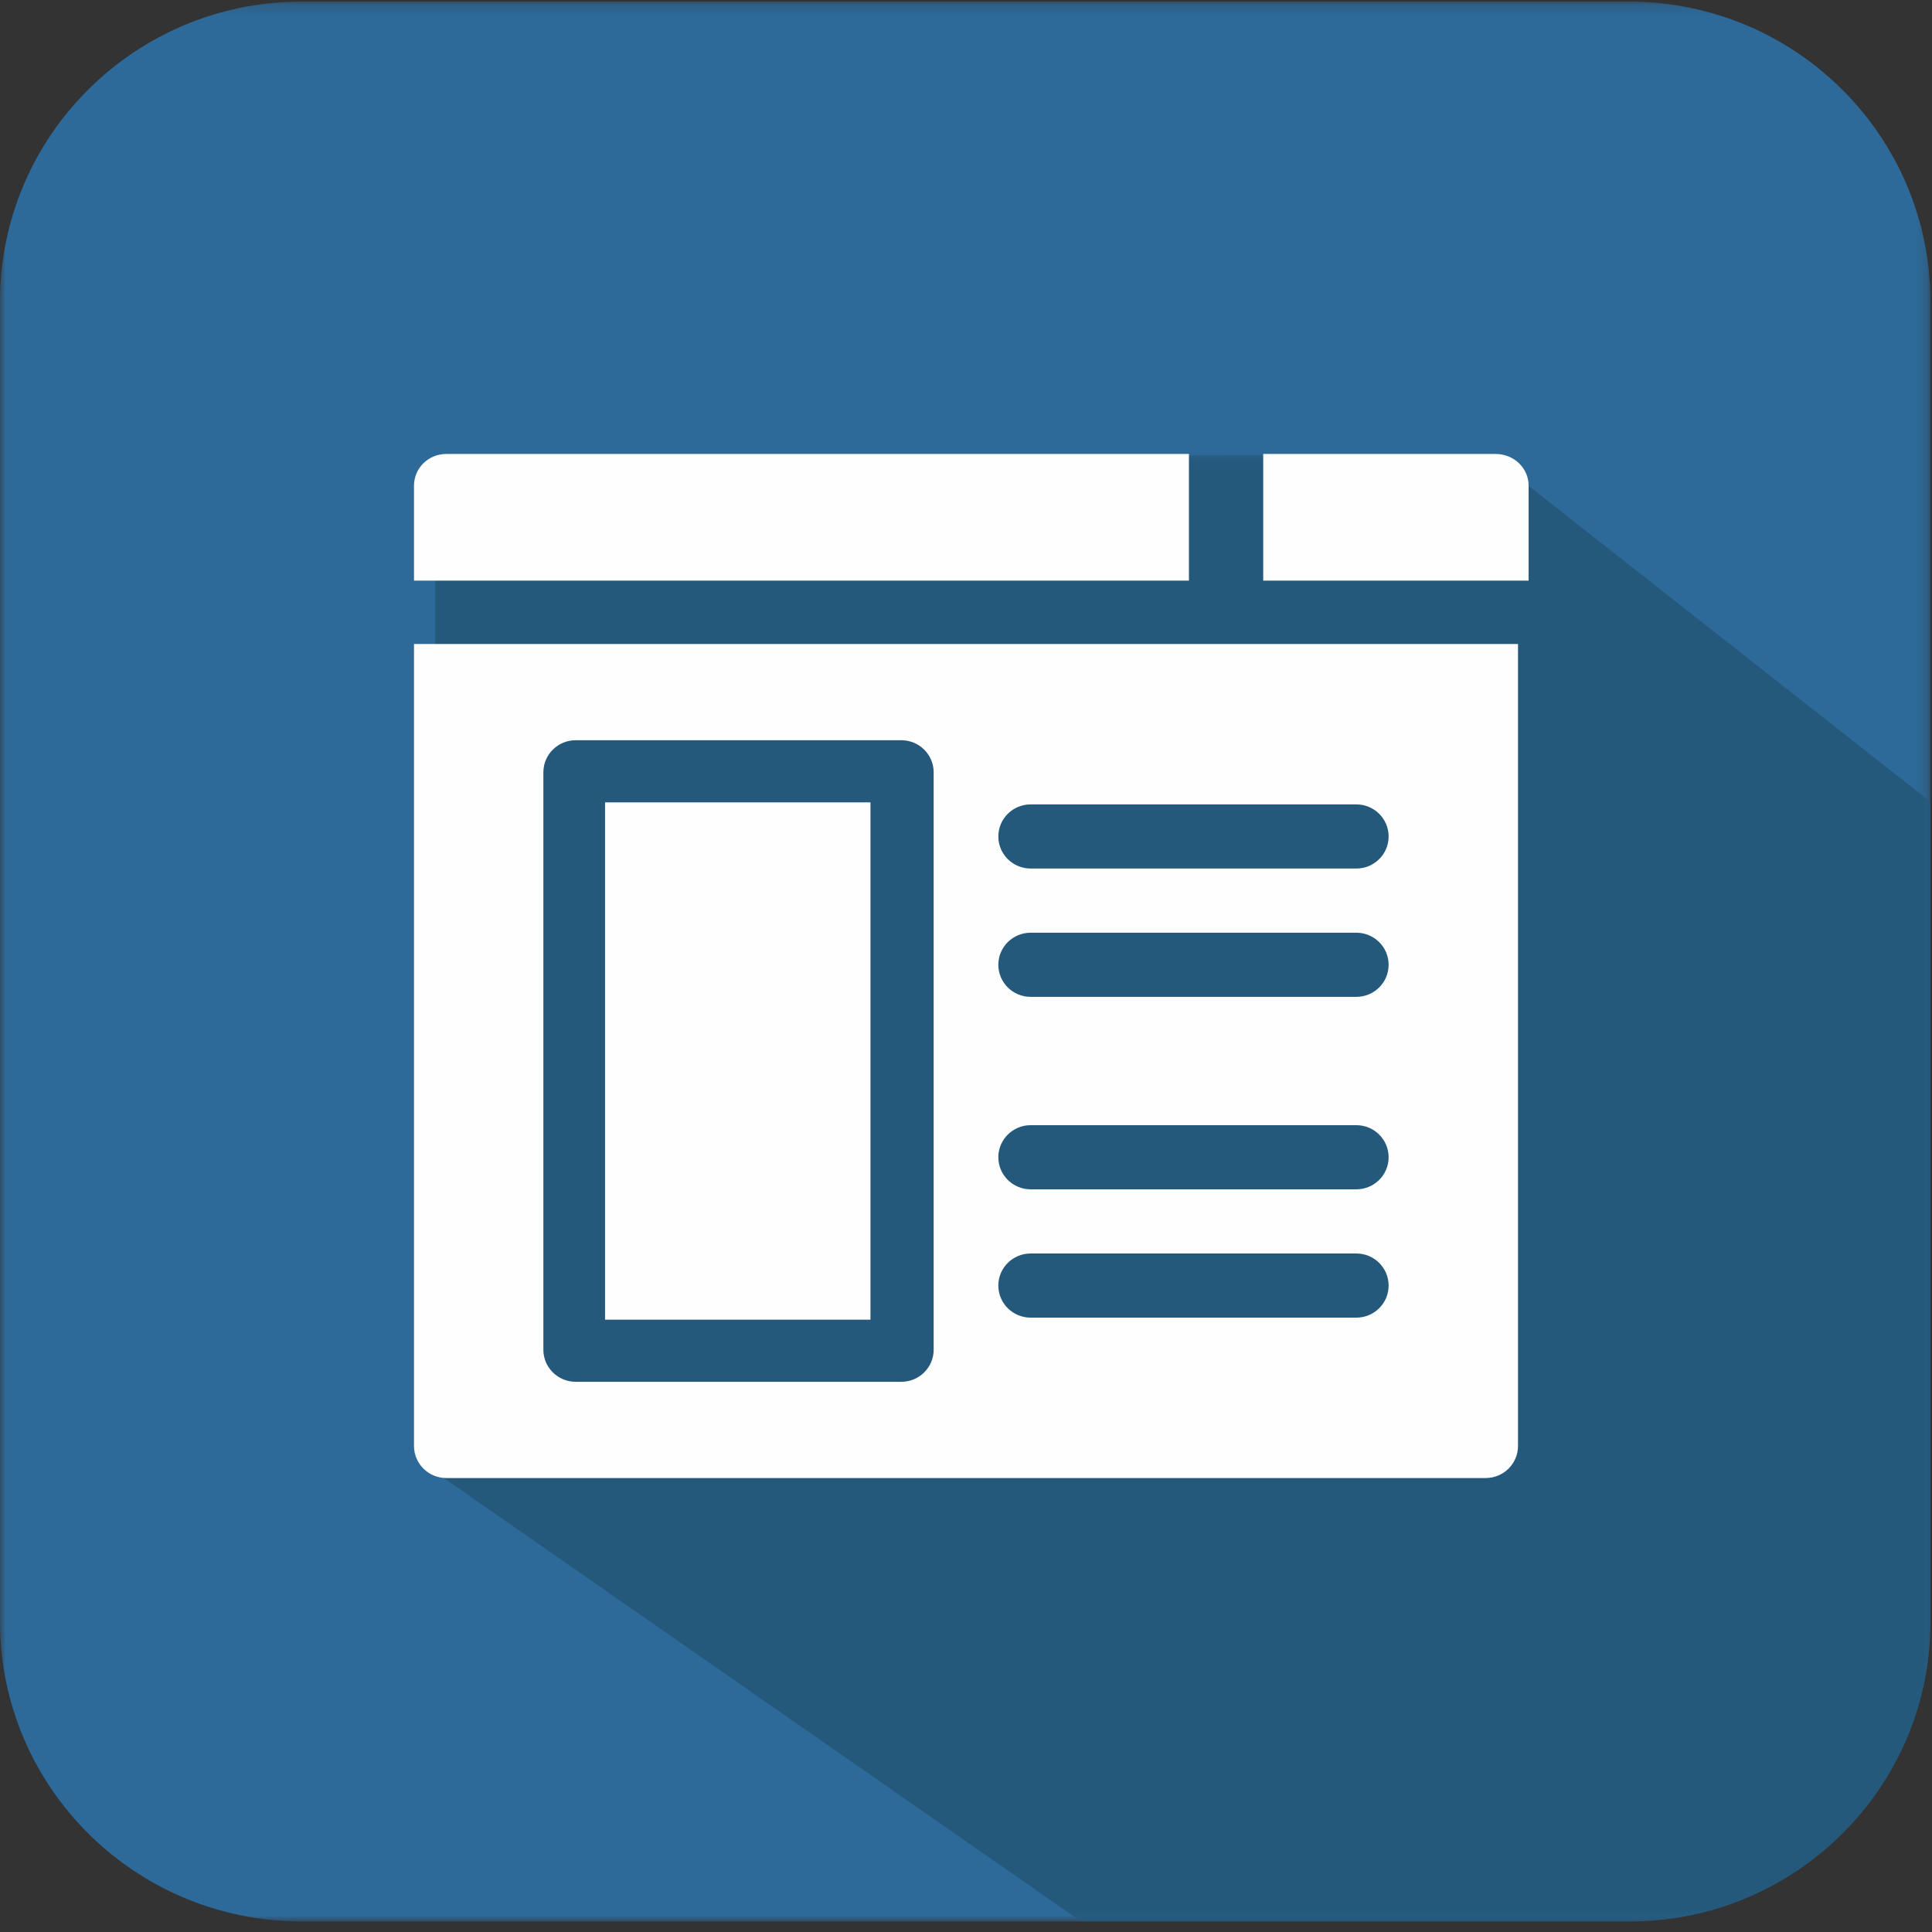 <svg xmlns="http://www.w3.org/2000/svg" xmlns:xlink="http://www.w3.org/1999/xlink" width="176" height="176" viewBox="0 0 176 176">
    <rect x="0" y="0" width="176" height="176" fill="#333333" stroke="none"/>
    <defs>
        <path id="a" d="M87.927 175.038h87.928V.144H0v174.894z"/>
        <path id="c" d="M137.174.089v133.594H.11V.09z"/>
        <path id="e" d="M0 175.038h176V0H0z"/>
    </defs>
    <g fill="none" fill-rule="evenodd">
        <mask id="b" fill="#fff">
            <use xlink:href="#a"/>
        </mask>
        <path fill="#2D6999" d="M175.854 147.711c0 15.092-12.301 27.327-27.477 27.327h-120.9C12.302 175.038 0 162.803 0 147.711V27.471C0 12.38 12.302.145 27.477.145h120.9c15.176 0 27.478 12.235 27.478 27.328v120.24z" mask="url(#b)"/>
        <g transform="translate(38.681 41.355)">
            <mask id="d" fill="#fff">
                <use xlink:href="#c"/>
            </mask>
            <path fill="#24597C" d="M137.173 106.376v-74.69L98.269 1.098C97.03-.264 53.17-.463 34.63 1.857l25.816 6.176-2.615 3.462C48.145 2.931 68.936 6.14 54.963 6.14c-30.296 0-23.657-2.993-41.94 1.558C-3.054 11.699 2.775 79.514.11 92.148l59.692 41.535h49.943c15.148 0 27.427-12.226 27.427-27.307" mask="url(#d)"/>
        </g>
        <mask id="f" fill="#fff">
            <use xlink:href="#e"/>
        </mask>
        <path fill="#24597C" d="M39.648 127.913h41.583V44.24H39.648z" mask="url(#f)"/>
        <path fill="#FEFEFE" d="M136.256 41.355h-21.18v11.541h24.177V44.24c0-1.594-1.34-2.885-2.997-2.885M55.12 120.219h24.177V73.093H55.12zM108.308 41.355h-67.66c-1.622 0-2.934 1.29-2.934 2.885v8.656h70.594v-11.54z" mask="url(#f)"/>
        <path fill="#FEFEFE" d="M49.5 70.356c0-1.616 1.318-2.923 2.946-2.923h29.661c1.629 0 2.947 1.307 2.947 2.923v52.6c0 1.615-1.318 2.922-2.947 2.922h-29.66c-1.63 0-2.947-1.307-2.947-2.922v-52.6zm44.393 43.833h29.66c1.629 0 2.947 1.307 2.947 2.922 0 1.616-1.318 2.923-2.946 2.923H93.893c-1.629 0-2.947-1.307-2.947-2.923 0-1.615 1.318-2.922 2.947-2.922zm0-11.689h29.66c1.629 0 2.947 1.307 2.947 2.922 0 1.616-1.318 2.923-2.946 2.923H93.893c-1.629 0-2.947-1.307-2.947-2.923 0-1.615 1.318-2.922 2.947-2.922zm0-17.533h29.66c1.629 0 2.947 1.307 2.947 2.922 0 1.615-1.318 2.922-2.946 2.922H93.893c-1.629 0-2.947-1.307-2.947-2.922 0-1.615 1.318-2.922 2.947-2.922zm0-11.69h29.66c1.629 0 2.947 1.308 2.947 2.923s-1.318 2.922-2.946 2.922H93.893c-1.629 0-2.947-1.307-2.947-2.922 0-1.615 1.318-2.922 2.947-2.922zm-56.179 58.446c0 1.615 1.318 2.922 2.947 2.922h94.678c1.629 0 2.947-1.307 2.947-2.922V58.667H37.714v73.056z" mask="url(#f)"/>
    </g>
</svg>
